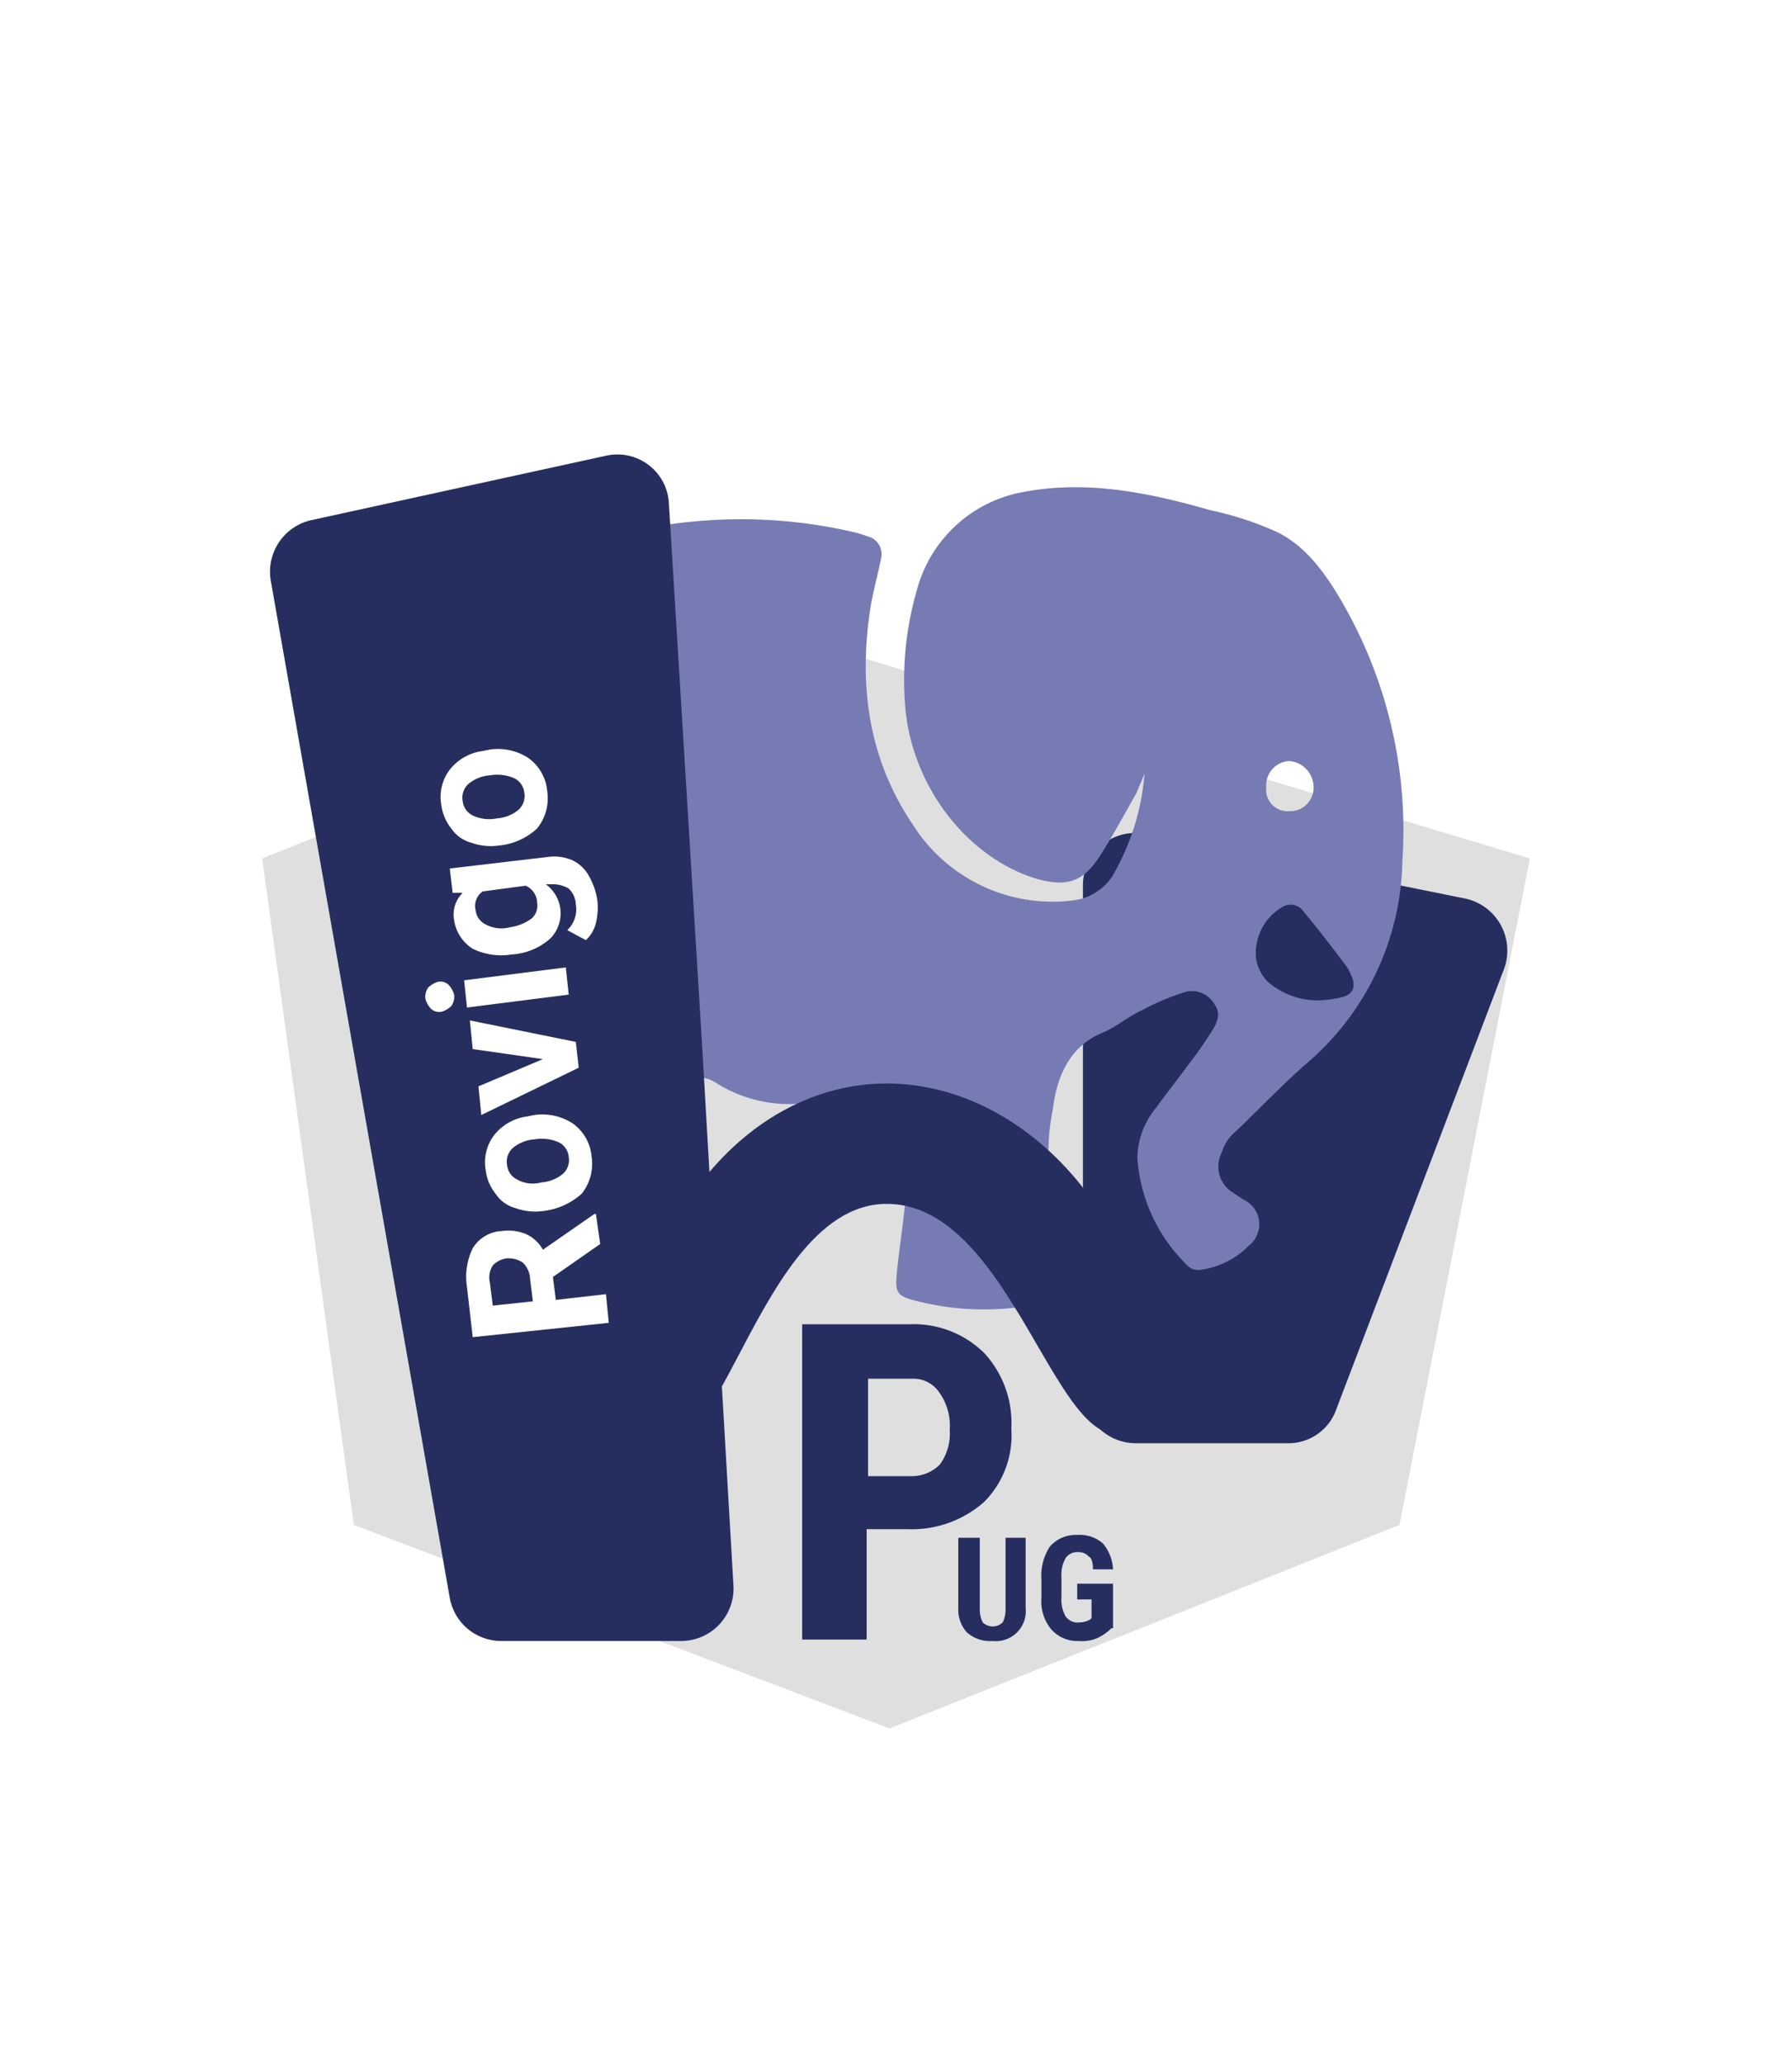 <svg id="Layer_1" data-name="Layer 1" xmlns="http://www.w3.org/2000/svg" viewBox="0 0 125.1 144"><defs><style>.cls-1{fill:#fff;}.cls-2{fill:#dfdfdf;}.cls-3{fill:#262e60;}.cls-4{fill:#777bb4;}</style></defs><rect class="cls-1" width="125.1" height="144"/><polygon class="cls-2" points="56.2 44.7 106.8 59.9 97.7 106.4 62.1 120.6 24.7 106.4 18.3 59.9 56.2 44.7"/><path class="cls-3" d="M105,67.6a3.71,3.71,0,0,0-2.7-4.9L80,58.2a3.65,3.65,0,0,0-4.4,3.6V97a3.69,3.69,0,0,0,3.7,3.7H89.9a3.54,3.54,0,0,0,3.4-2.4Z"/><path class="cls-3" d="M60.5,103h3.1a2.79,2.79,0,0,0,2-.8,3.61,3.61,0,0,0,.7-2.4,4,4,0,0,0-.7-2.6,2.17,2.17,0,0,0-1.9-1H60.6V103Zm0,3.7v7.7H56v-22h7.5a7,7,0,0,1,5.2,2,7.19,7.19,0,0,1,1.9,5.3,6.57,6.57,0,0,1-1.9,5.1,7.62,7.62,0,0,1-5.3,1.9Z"/><path class="cls-3" d="M77.6,113.6a3.59,3.59,0,0,1-1,.7,2.74,2.74,0,0,1-1.3.2,2.41,2.41,0,0,1-1.9-.8,3.07,3.07,0,0,1-.7-2.2v-1.3a3.71,3.71,0,0,1,.6-2.3,2.41,2.41,0,0,1,1.9-.8,2.44,2.44,0,0,1,1.8.6,3,3,0,0,1,.7,1.8H76.3q0-.75-.3-.9a.91.91,0,0,0-.7-.3,1,1,0,0,0-.9.4,2.42,2.42,0,0,0-.3,1.4v1.3a2.42,2.42,0,0,0,.3,1.4,1.05,1.05,0,0,0,1,.4,1.45,1.45,0,0,0,.7-.2l.1-.1v-1.3h-1v-1.1h2.5v3.1Zm-6-6.4v5a2.09,2.09,0,0,1-2.3,2.3,2.44,2.44,0,0,1-1.8-.6,2.35,2.35,0,0,1-.6-1.7v-4.9h1.5v5a2,2,0,0,0,.2.9,1,1,0,0,0,1.4,0,2,2,0,0,0,.2-.9v-5h1.4Z"/><path class="cls-4" d="M88.4,54.9A1.69,1.69,0,0,1,90,53.1a1.84,1.84,0,0,1,1.7,1.8A1.63,1.63,0,0,1,90,56.6a1.5,1.5,0,0,1-1.6-1.7Zm.1,13.6a3.15,3.15,0,0,1-.8-1.5,3.72,3.72,0,0,1,1.8-3.7,1.1,1.1,0,0,1,1.5.3c1,1.2,2,2.5,2.9,3.7a2.51,2.51,0,0,1,.4.7c.4.8.2,1.4-.7,1.6a7.72,7.72,0,0,1-1.5.2,5.33,5.33,0,0,1-3.6-1.3Zm-15,8.9c.3-2.5,1.3-4.5,3.6-5.4.9-.4,1.7-1.1,2.6-1.5a16.92,16.92,0,0,1,3.1-1.3,1.81,1.81,0,0,1,2,.9c.5.7.1,1.4-.3,2a24.26,24.26,0,0,1-1.4,2c-.8,1.1-1.6,2.1-2.4,3.2a5.6,5.6,0,0,0-1.3,3.5,11.5,11.5,0,0,0,3.5,7.5,1,1,0,0,0,.9.3,5.83,5.83,0,0,0,3.4-1.7,1.89,1.89,0,0,0-.4-3.2l-.9-.6a2.13,2.13,0,0,1-.6-2.7,2.87,2.87,0,0,1,.8-1.3c1.7-1.6,3.3-3.3,5-4.8a19,19,0,0,0,6.8-14.2,31.79,31.79,0,0,0-4.1-17.9c-1.2-2.1-2.6-4.1-4.7-5.1a22.53,22.53,0,0,0-4.6-1.5c-4.2-1.2-8.5-2.1-12.9-1.3A9.41,9.41,0,0,0,64,41.2a22.49,22.49,0,0,0-.8,8.2c.5,5.5,4.3,10.4,9.1,11.9,2.1.6,3.3.3,4.5-1.6.9-1.4,1.7-2.9,2.5-4.3.1-.2.2-.5.3-.7s.2-.5.3-.7a16.86,16.86,0,0,1-2,6.7,3.8,3.8,0,0,1-2.8,2.1,11.53,11.53,0,0,1-11.4-5.3c-3.1-4.6-3.8-9.8-2.9-15.3.2-1.1.5-2.2.7-3.2a1.29,1.29,0,0,0-.7-1.5l-.9-.3a34.81,34.81,0,0,0-11.6-.8A25.22,25.22,0,0,0,36,40.9C30.1,45,26.5,51,24.5,58.2a17.53,17.53,0,0,0-.4,3.3c0,.7.4.9.9.5a12.88,12.88,0,0,0,1.6-1.7c.5-.6.8-1.2,1.3-1.8.3-.5.6-.4.8.2.1.3.2.7.3,1a25.11,25.11,0,0,0,5.2,10.6,2.57,2.57,0,0,1,.7,1.6,37.26,37.26,0,0,1,.1,4.7c-.3,3.3-.7,6.7-1.1,10-.2,1.9.4,3,2,3.7a11.21,11.21,0,0,0,3.6.9c1.9.1,3.9,0,5.8,0,.1-2.4-.1-4.7,1.9-5.9-.4-1.7-.8-3.4-1.1-5.1a4.9,4.9,0,0,1,.9-3.9c.9-1.1,1.9-1.4,2.9-.8a9.54,9.54,0,0,0,9.1.7c1.4-.6,2.4-.2,3.2,1.2a8.59,8.59,0,0,1,1.1,5c-.1,2.2-.5,4.4-.7,6.5-.1,1.2,0,1.5,1.1,1.8a19.06,19.06,0,0,0,7.5.5c.1,0,.3-.1.4-.1.1-2.3-.1-4.7,2.4-5.9a14.71,14.71,0,0,1-.5-7.8Z"/><path class="cls-3" d="M80.7,98c-6.2,8.9-8.9-14-18.8-14s-12.3,24.7-18,14c0-12.3,8.1-22.4,18-22.4S80.7,85.6,80.7,98Z"/><path class="cls-3" d="M18.9,40.5a3.69,3.69,0,0,1,2.8-4.2l20.6-4.5a3.6,3.6,0,0,1,4.4,3.4L49,72.7l2.2,37.9a3.66,3.66,0,0,1-3.6,3.9H35a3.65,3.65,0,0,1-3.6-3Z"/><path class="cls-1" d="M34.7,57.1a2.62,2.62,0,0,0,1.5-.6,1.29,1.29,0,0,0,.4-1.2,1.26,1.26,0,0,0-.7-1,3,3,0,0,0-1.7-.2,2.62,2.62,0,0,0-1.5.6,1.29,1.29,0,0,0-.4,1.2,1.26,1.26,0,0,0,.7,1A2.7,2.7,0,0,0,34.7,57.1Zm.1,1.9a4,4,0,0,1-1.9-.2,2.43,2.43,0,0,1-1.4-1,3.25,3.25,0,0,1-.7-1.7,3.12,3.12,0,0,1,.6-2.4,3.53,3.53,0,0,1,2.3-1.3l.5-.1a3.9,3.9,0,0,1,2.7.6,3.17,3.17,0,0,1,1.3,2.3,3.34,3.34,0,0,1-.7,2.6A4.52,4.52,0,0,1,34.8,59Zm.8,5.7a3.39,3.39,0,0,0,1.5-.6,1.19,1.19,0,0,0,.4-1.1,1.35,1.35,0,0,0-.8-1.2l-3,.4a1.23,1.23,0,0,0-.5,1.3,1.26,1.26,0,0,0,.7,1A2.31,2.31,0,0,0,35.6,64.7Zm.1,1.9a4.56,4.56,0,0,1-2.7-.4,2.87,2.87,0,0,1-1.3-2,2.12,2.12,0,0,1,.6-1.9h-.7l-.2-1.7,6.8-.8a3.21,3.21,0,0,1,1.7.2,2.54,2.54,0,0,1,1.2,1.1,4.92,4.92,0,0,1,.6,1.7,4.45,4.45,0,0,1-.1,1.6,2.4,2.4,0,0,1-.7,1.2l-1.3-.7a2,2,0,0,0,.6-1.8,1.63,1.63,0,0,0-.5-1.1,2.13,2.13,0,0,0-1.2-.3h-.4a2.5,2.5,0,0,1,.3,3.8,4.45,4.45,0,0,1-2.7,1.1Zm-4.9,4a.84.84,0,0,1-.7-.2,1.61,1.61,0,0,1-.4-.7,1.08,1.08,0,0,1,.2-.8,1.61,1.61,0,0,1,.7-.4.84.84,0,0,1,.7.2,1.61,1.61,0,0,1,.4.7,1.08,1.08,0,0,1-.2.8A1.61,1.61,0,0,1,30.8,70.6Zm8.7-3.1.2,1.9-7.1.9-.2-1.9Zm-1.6,6.4L33,73.2l-.2-2,7.4,1.5.2,1.8-6.8,3.3-.2-2Zm-.1,8.6a2.62,2.62,0,0,0,1.5-.6,1.29,1.29,0,0,0,.4-1.2,1.26,1.26,0,0,0-.7-1,3,3,0,0,0-1.7-.2,2.62,2.62,0,0,0-1.5.6,1.29,1.29,0,0,0-.4,1.2,1.26,1.26,0,0,0,.7,1A2.23,2.23,0,0,0,37.8,82.5Zm.1,2a4,4,0,0,1-1.9-.2,2.43,2.43,0,0,1-1.4-1,3.25,3.25,0,0,1-.7-1.7,3.12,3.12,0,0,1,.6-2.4,3.53,3.53,0,0,1,2.3-1.3l.5-.1a3.9,3.9,0,0,1,2.7.6,3.17,3.17,0,0,1,1.3,2.3,3.34,3.34,0,0,1-.7,2.6,4.85,4.85,0,0,1-2.7,1.2Zm-.7,6.3L37,89.2a1.63,1.63,0,0,0-.5-1.1,1.8,1.8,0,0,0-1.1-.3,1.6,1.6,0,0,0-1,.5,1.55,1.55,0,0,0-.2,1.2l.2,1.6Zm1.4-1.7.2,1.6,3.5-.4.2,2-9.5,1-.4-3.5a4.56,4.56,0,0,1,.4-2.7,2.49,2.49,0,0,1,2-1.2,3.21,3.21,0,0,1,1.7.2,2.54,2.54,0,0,1,1.2,1.1l3.6-2.5h.1l.3,2.1Z"/></svg>